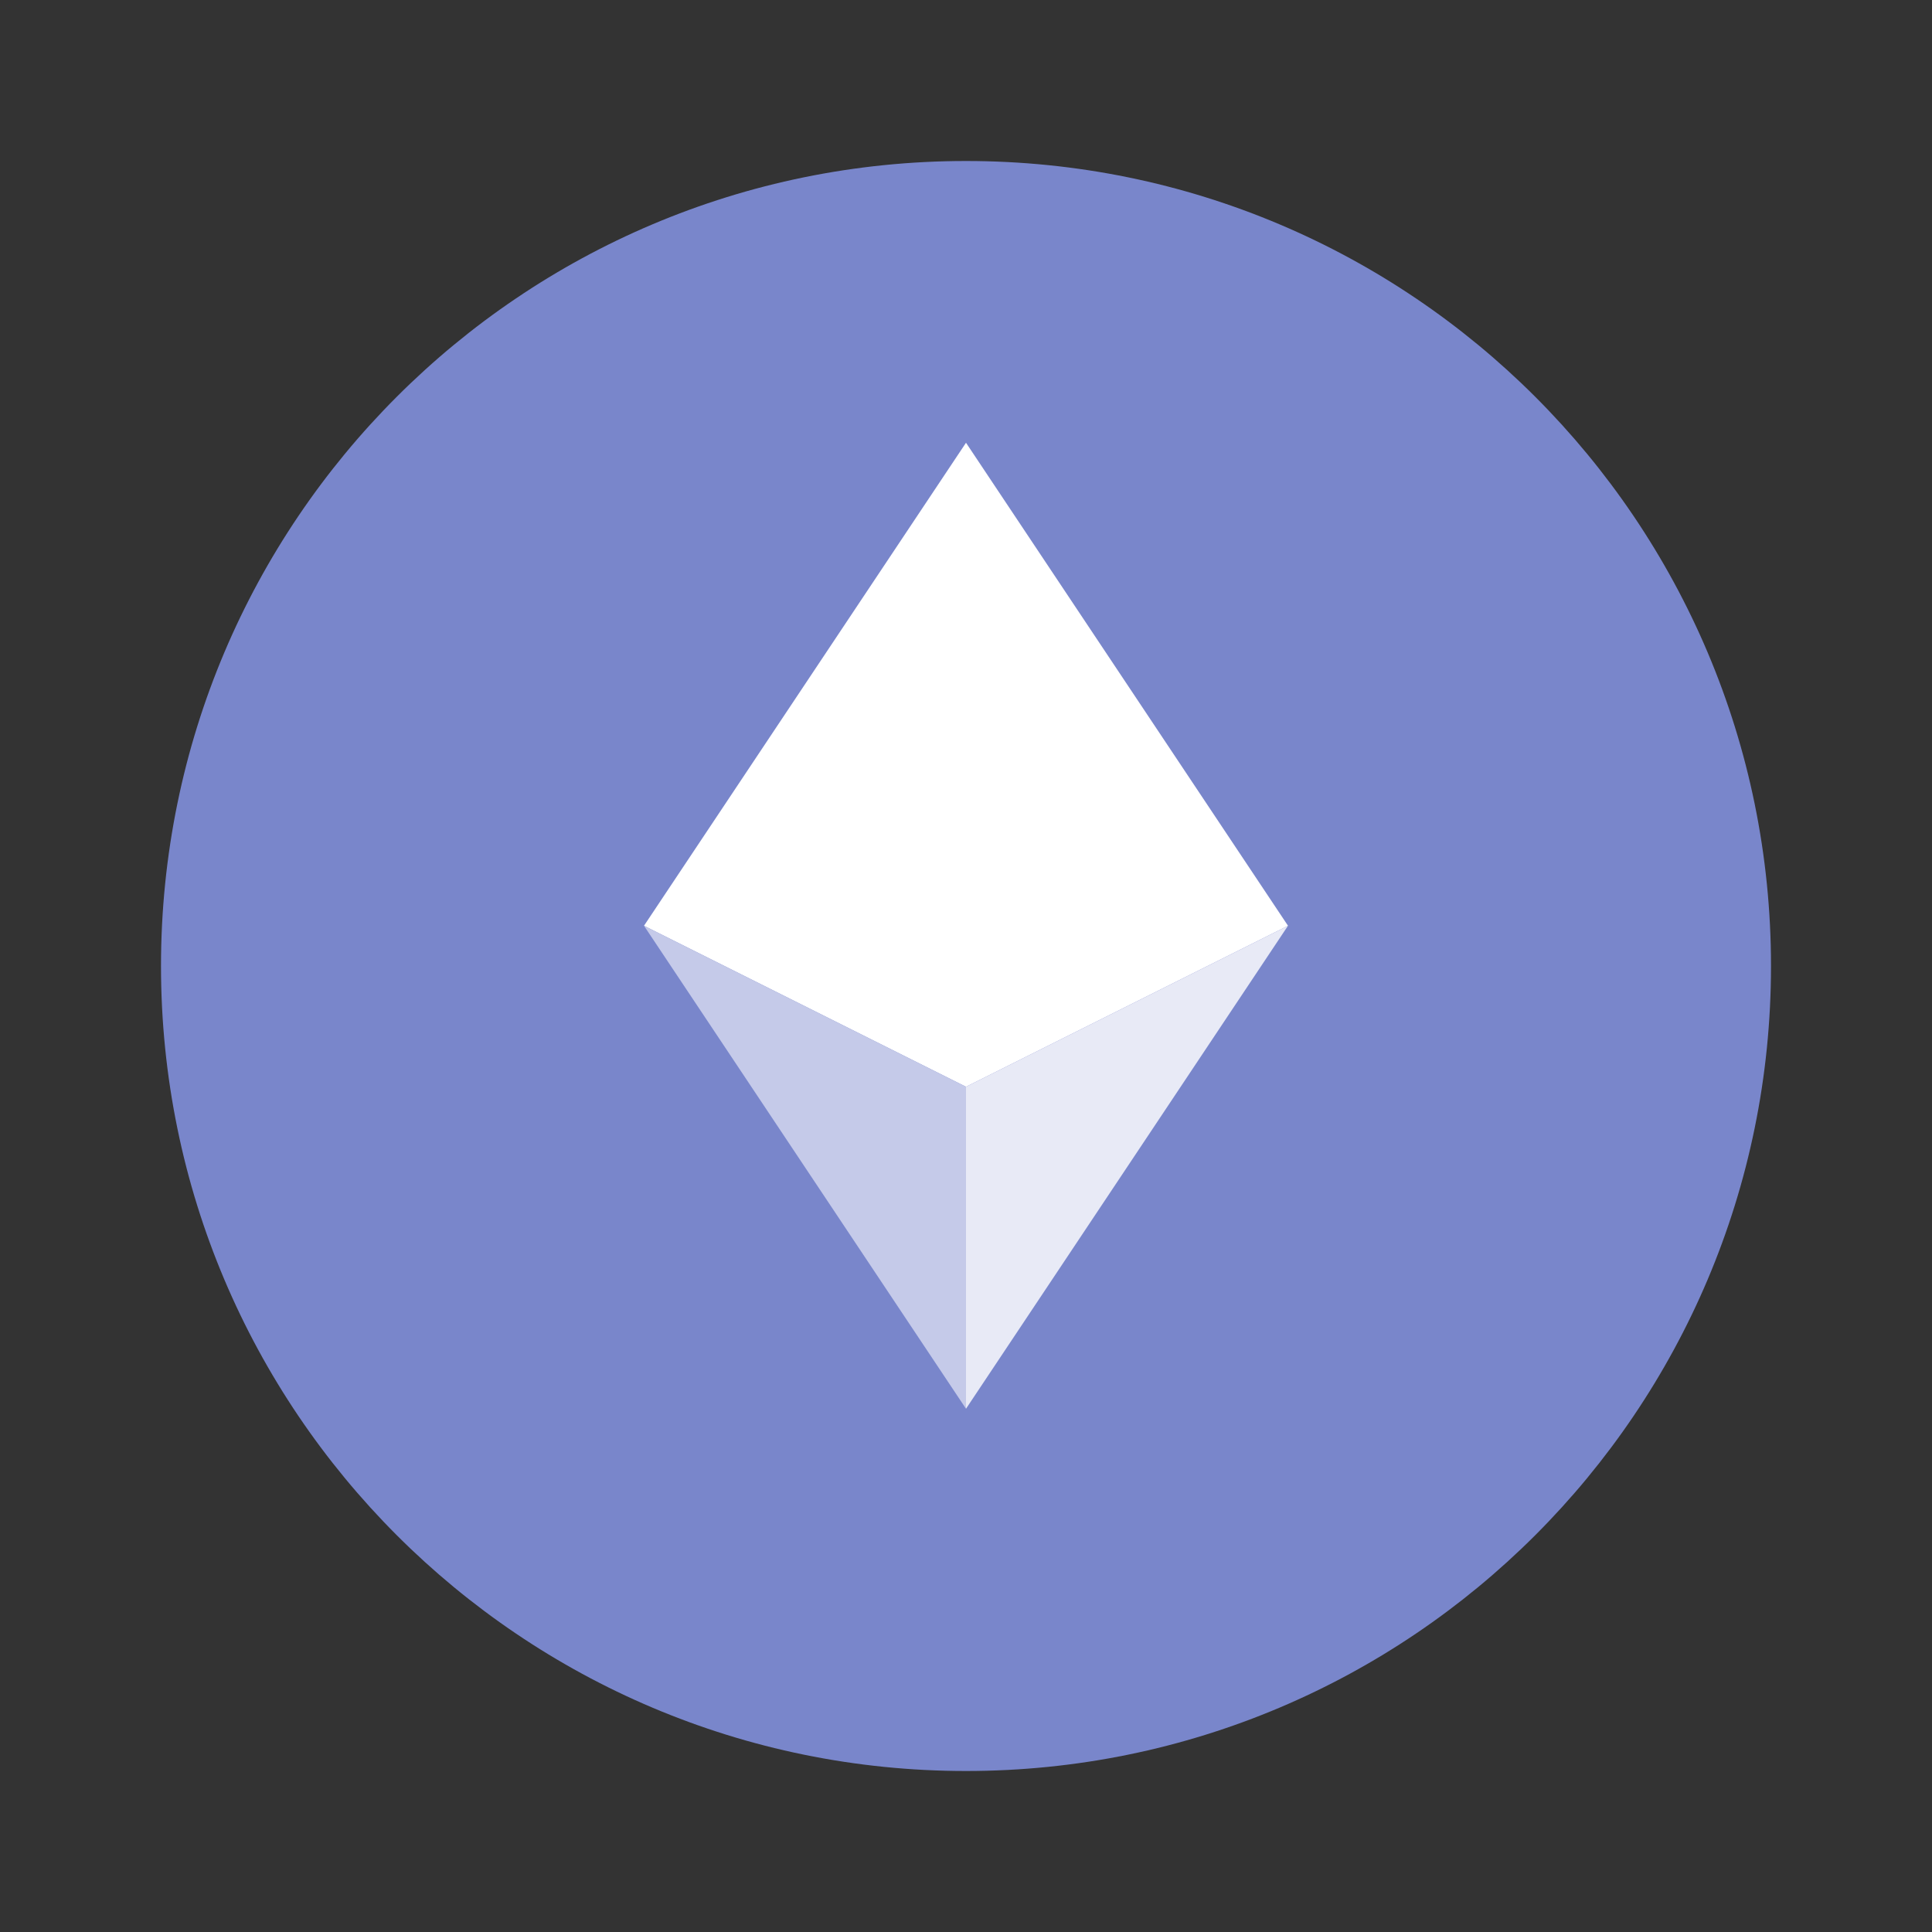 <?xml version="1.0" encoding="UTF-8"?>
<svg xmlns="http://www.w3.org/2000/svg" viewBox="0 0 48 48">
  <rect x="0" y="0" width="48" height="48" fill="#333333" stroke="none"/>
  <path fill="#7986cb" d="M24,44c11.046,0,20-8.954,20-20S35.046,4,24,4S4,12.954,4,24S12.954,44,24,44z"/>
  <path fill="#fff" d="M24,11l-8,12l8,4l8-4L24,11z"/>
  <path fill="#e8eaf6" d="M24,27v8l8-12L24,27z"/>
  <path fill="#c5cae9" d="M24,27l-8-4l8,12V27z"/>
</svg>
